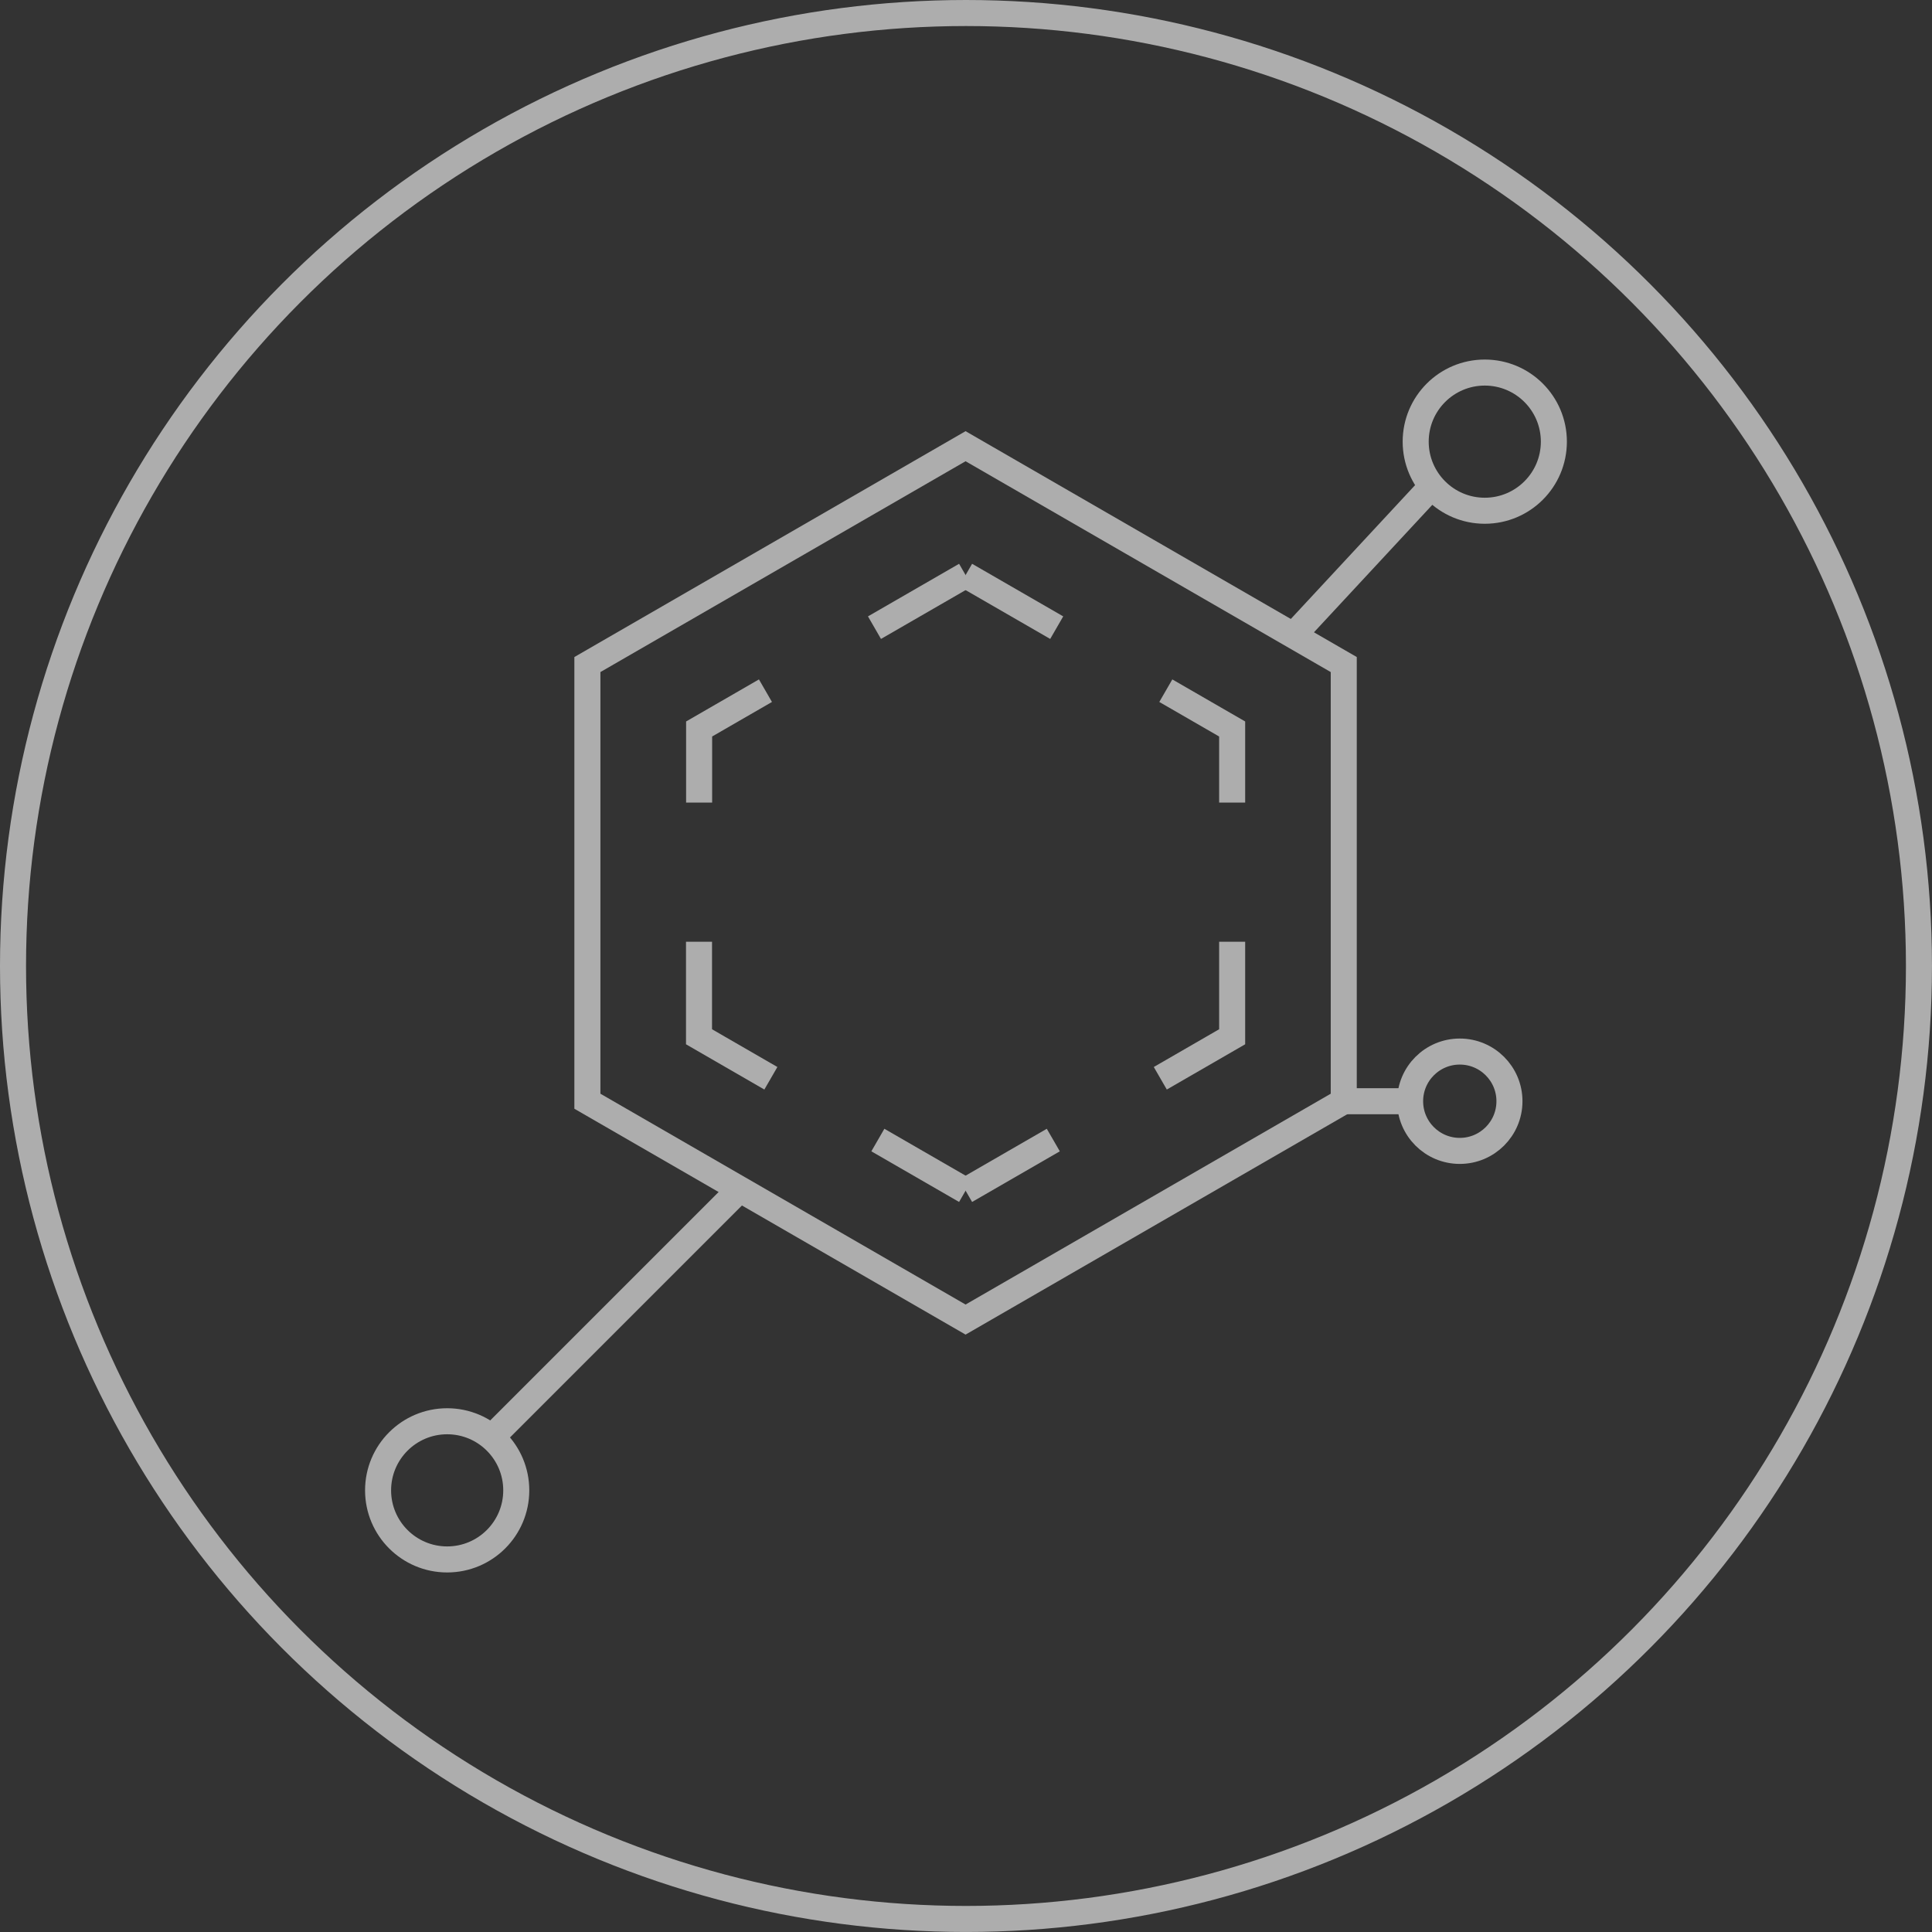<svg xmlns="http://www.w3.org/2000/svg" width="74.213" height="74.213" viewBox="0 0 74.213 74.213">
  <rect x="0" y="0" width="74.213" height="74.213" fill="#333333" stroke="none"/>
  <g id="Grupo_169" data-name="Grupo 169" transform="translate(0.5 0.5)" opacity="0.6">
    <g id="Grupo_165" data-name="Grupo 165">
      <circle id="Elipse_15" data-name="Elipse 15" cx="36.606" cy="36.606" r="36.606" fill="none" stroke="#fff" stroke-miterlimit="10" stroke-width="1"/>
    </g>
    <g id="Grupo_168" data-name="Grupo 168" transform="translate(14.023 13.811)">
      <path id="Trazado_115" data-name="Trazado 115" d="M362.714,2453.388v-16.774l-14.527-8.387-14.527,8.387v16.774l14.527,8.387Z" transform="translate(-325.62 -2425.398)" fill="none" stroke="#fff" stroke-miterlimit="10" stroke-width="1"/>
      <g id="Grupo_166" data-name="Grupo 166" transform="translate(0 31.37)">
        <line id="Línea_30" data-name="Línea 30" x1="9.591" y2="9.591" transform="translate(4.304)" fill="none" stroke="#fff" stroke-miterlimit="10" stroke-width="1"/>
        <circle id="Elipse_16" data-name="Elipse 16" cx="2.654" cy="2.654" r="2.654" transform="translate(0 8.913)" fill="none" stroke="#fff" stroke-miterlimit="10" stroke-width="1"/>
      </g>
      <g id="Grupo_167" data-name="Grupo 167" transform="translate(35.062)">
        <line id="Línea_31" data-name="Línea 31" y1="5.894" x2="5.473" transform="translate(0 4.304)" fill="none" stroke="#fff" stroke-miterlimit="10" stroke-width="1"/>
        <circle id="Elipse_17" data-name="Elipse 17" cx="2.654" cy="2.654" r="2.654" transform="translate(4.795)" fill="none" stroke="#fff" stroke-miterlimit="10" stroke-width="1"/>
      </g>
      <line id="Línea_32" data-name="Línea 32" x2="2.763" transform="translate(37.095 27.99)" fill="none" stroke="#fff" stroke-miterlimit="10" stroke-width="1"/>
      <circle id="Elipse_18" data-name="Elipse 18" cx="1.908" cy="1.908" r="1.908" transform="translate(39.643 26.082)" fill="none" stroke="#fff" stroke-miterlimit="10" stroke-width="1"/>
      <path id="Trazado_116" data-name="Trazado 116" d="M337.948,2447.261v3.651l2.76,1.594" transform="translate(-325.62 -2425.398)" fill="none" stroke="#fff" stroke-miterlimit="10" stroke-width="1"/>
      <path id="Trazado_117" data-name="Trazado 117" d="M348.188,2433.177l-3.5,2.02" transform="translate(-325.62 -2425.398)" fill="none" stroke="#fff" stroke-miterlimit="10" stroke-width="1"/>
      <path id="Trazado_118" data-name="Trazado 118" d="M344.818,2454.879l3.37,1.945" transform="translate(-325.62 -2425.398)" fill="none" stroke="#fff" stroke-miterlimit="10" stroke-width="1"/>
      <path id="Trazado_119" data-name="Trazado 119" d="M340.5,2437.618l-2.548,1.471v2.828" transform="translate(-325.62 -2425.398)" fill="none" stroke="#fff" stroke-miterlimit="10" stroke-width="1"/>
      <path id="Trazado_120" data-name="Trazado 120" d="M358.427,2447.261v3.651l-2.76,1.594" transform="translate(-325.62 -2425.398)" fill="none" stroke="#fff" stroke-miterlimit="10" stroke-width="1"/>
      <path id="Trazado_121" data-name="Trazado 121" d="M348.188,2433.177l3.5,2.02" transform="translate(-325.62 -2425.398)" fill="none" stroke="#fff" stroke-miterlimit="10" stroke-width="1"/>
      <path id="Trazado_122" data-name="Trazado 122" d="M351.557,2454.879l-3.369,1.945" transform="translate(-325.62 -2425.398)" fill="none" stroke="#fff" stroke-miterlimit="10" stroke-width="1"/>
      <path id="Trazado_123" data-name="Trazado 123" d="M355.879,2437.618l2.548,1.471v2.828" transform="translate(-325.62 -2425.398)" fill="none" stroke="#fff" stroke-miterlimit="10" stroke-width="1"/>
    </g>
  </g>
</svg>
